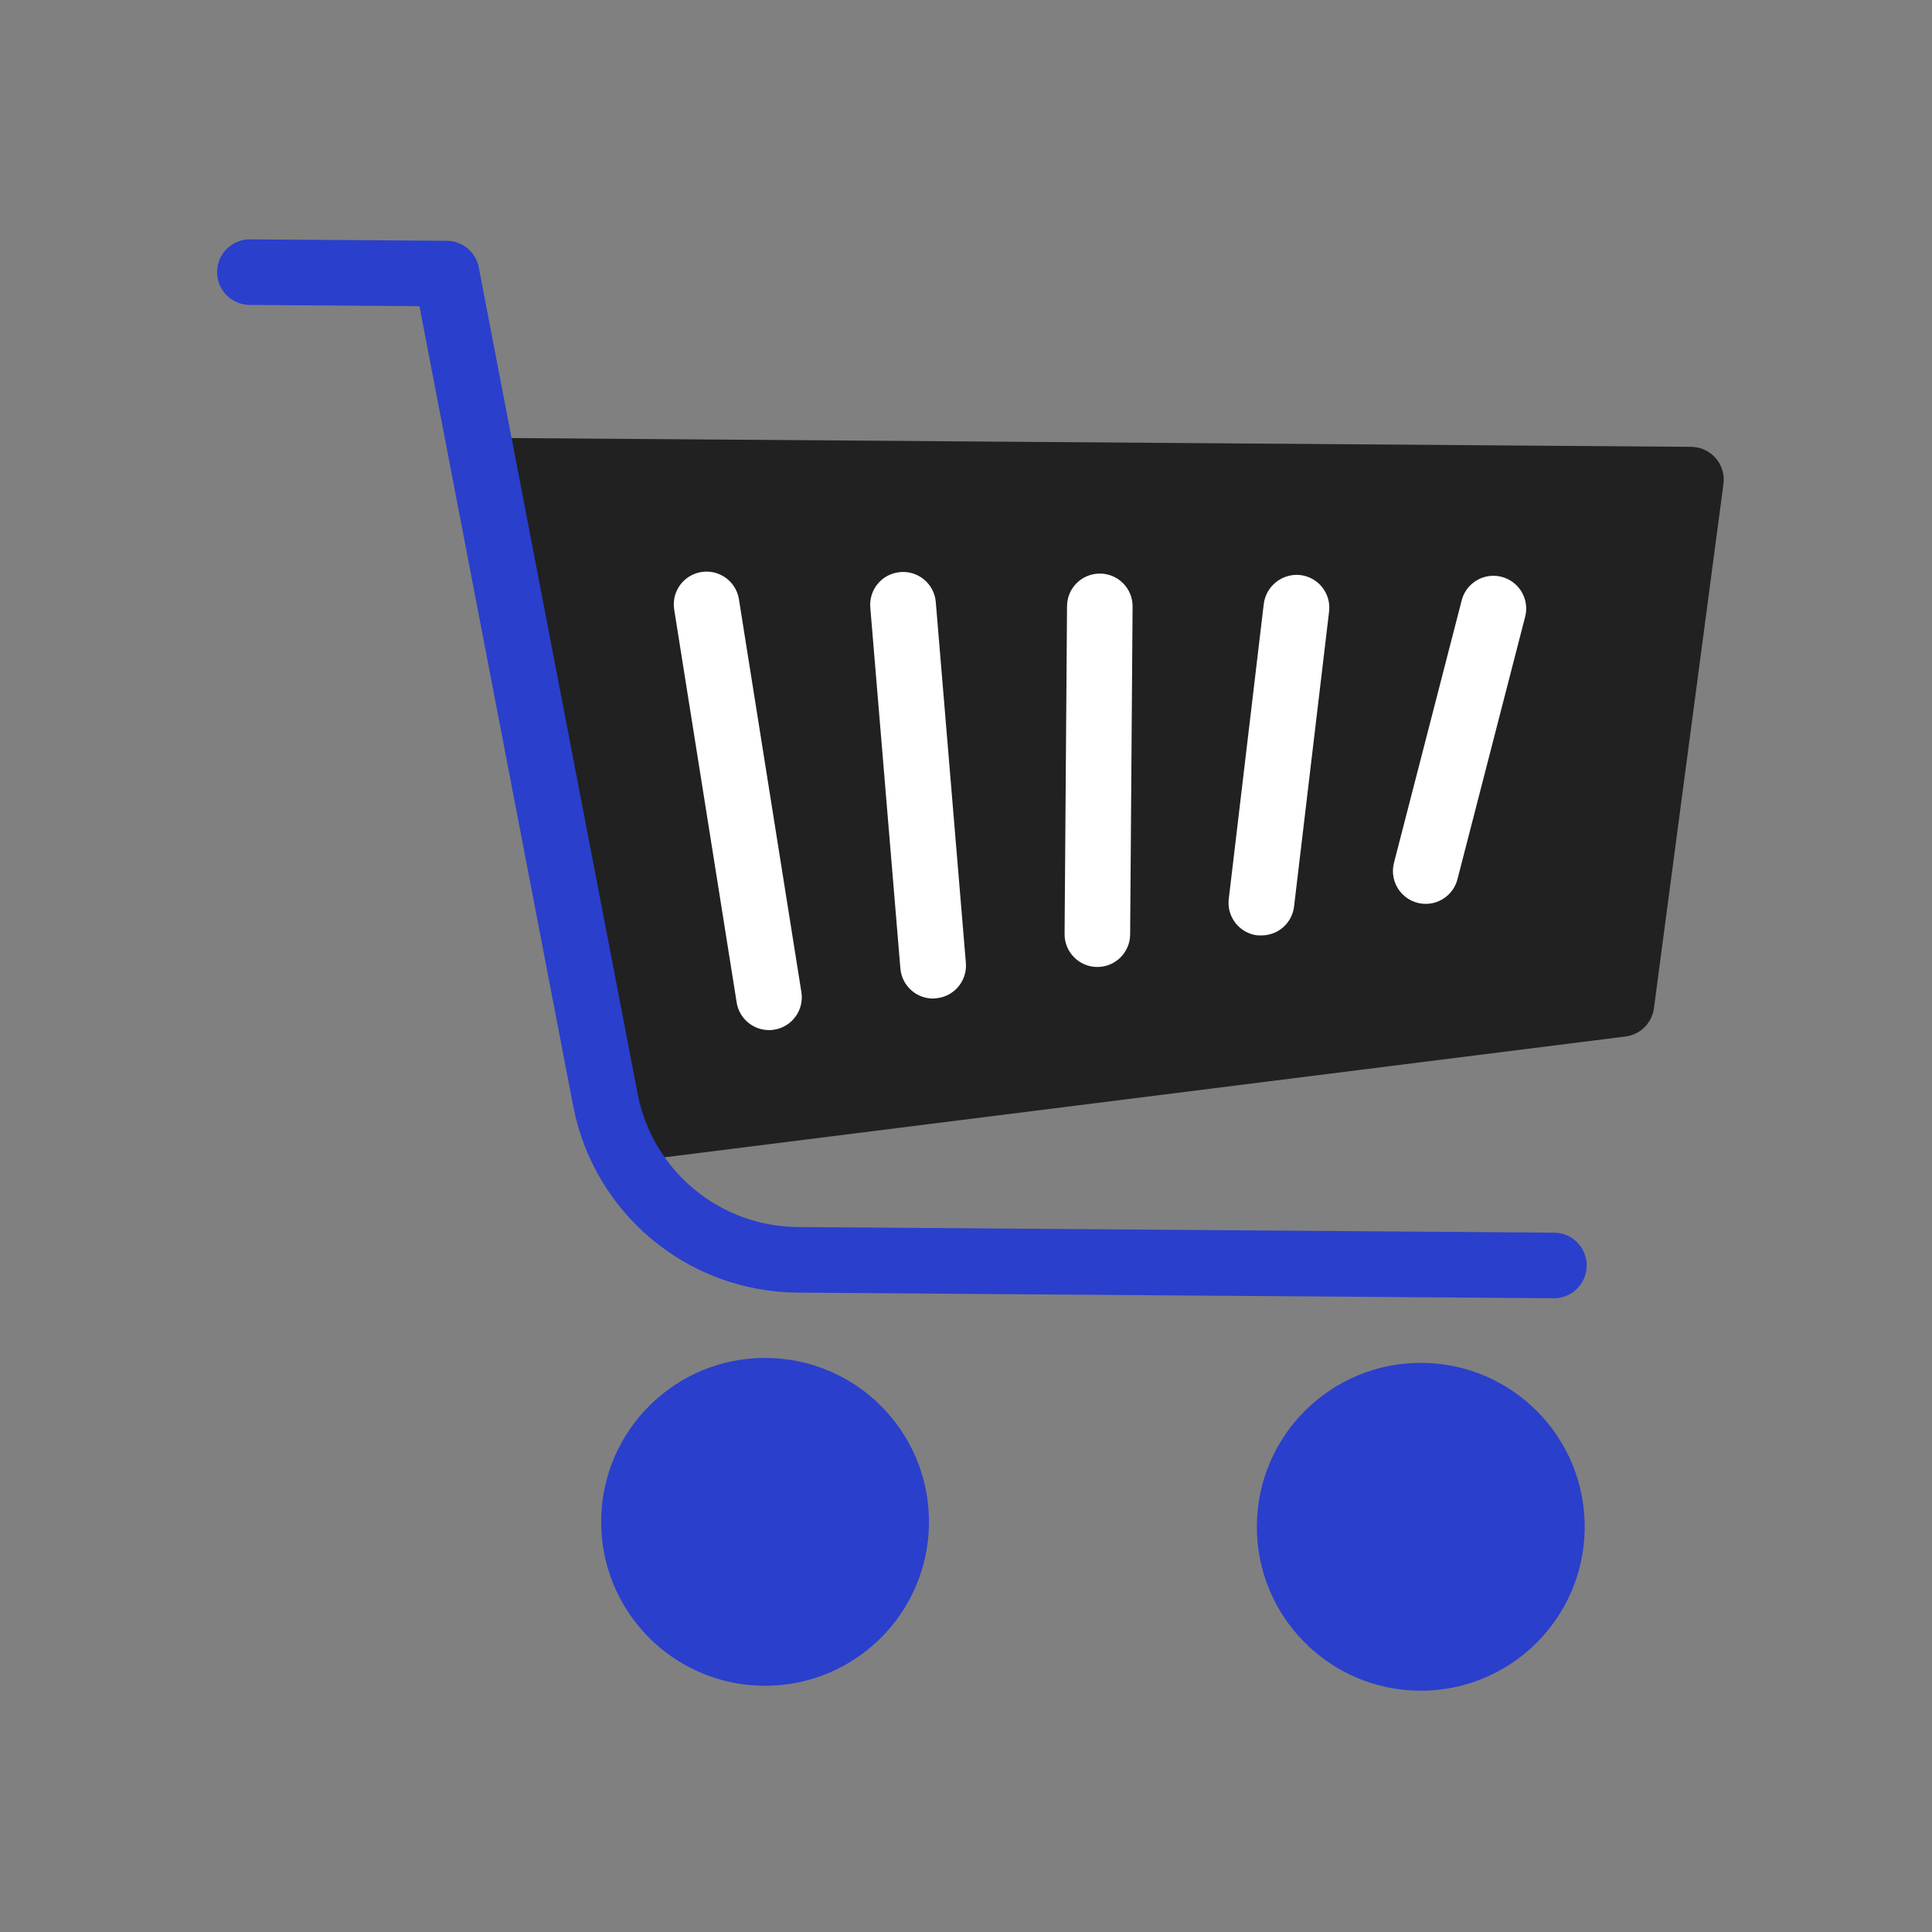 <svg width="75" height="75" viewBox="0 0 75 75" fill="none" xmlns="http://www.w3.org/2000/svg">
<rect x="0" y="0" width="75" height="75" fill="#808080" stroke="none"/>
<path d="M55.107 65.633C58.621 65.659 61.492 62.831 61.518 59.317C61.544 55.803 58.717 52.932 55.202 52.906C51.688 52.88 48.818 55.707 48.791 59.222C48.765 62.736 51.593 65.606 55.107 65.633Z" fill="#2A3FCC"/>
<path d="M29.652 65.442C33.167 65.468 36.037 62.641 36.063 59.126C36.09 55.612 33.262 52.741 29.748 52.715C26.233 52.689 23.363 55.517 23.337 59.031C23.31 62.545 26.138 65.416 29.652 65.442Z" fill="#2A3FCC"/>
<path d="M66.603 17.784C66.484 17.648 66.338 17.538 66.174 17.463C66.01 17.387 65.832 17.348 65.651 17.346L19.834 17.004C19.132 16.998 18.557 17.564 18.552 18.267C18.551 18.352 18.559 18.438 18.576 18.522L23.476 44.013C23.533 44.301 23.687 44.561 23.913 44.748C24.139 44.935 24.422 45.039 24.716 45.041C24.772 45.045 24.828 45.045 24.884 45.042L63.103 40.237C63.382 40.202 63.642 40.075 63.841 39.877C64.04 39.678 64.169 39.419 64.205 39.141L66.903 18.796C66.928 18.616 66.915 18.432 66.863 18.257C66.811 18.083 66.722 17.921 66.603 17.784Z" fill="#212121"/>
<path d="M29.844 39.988C29.543 39.986 29.252 39.877 29.024 39.68C28.795 39.484 28.644 39.213 28.597 38.915L26.166 23.624C26.077 22.926 26.57 22.289 27.267 22.2C27.589 22.159 27.914 22.242 28.176 22.433C28.439 22.623 28.618 22.907 28.679 23.225L31.11 38.517C31.22 39.21 30.747 39.862 30.053 39.972C29.984 39.984 29.914 39.989 29.844 39.988ZM36.217 38.763C35.898 38.762 35.592 38.642 35.358 38.425C35.124 38.209 34.979 37.913 34.953 37.596L33.785 23.587C33.724 22.886 34.243 22.269 34.943 22.209L34.953 22.208C35.654 22.15 36.269 22.671 36.327 23.371L37.495 37.38C37.553 38.081 37.032 38.696 36.332 38.754L36.331 38.754L36.217 38.763ZM42.59 37.538C41.887 37.533 41.321 36.959 41.327 36.256L41.422 23.529C41.427 22.826 42.001 22.261 42.704 22.266C43.407 22.271 43.973 22.845 43.967 23.548L43.872 36.275C43.867 36.978 43.293 37.543 42.59 37.538ZM48.963 36.313L48.82 36.312C48.122 36.233 47.62 35.602 47.699 34.904L47.701 34.891L49.059 23.446C49.147 22.747 49.78 22.247 50.48 22.324C51.178 22.407 51.677 23.039 51.595 23.738L50.236 35.182C50.201 35.495 50.052 35.783 49.817 35.992C49.581 36.201 49.277 36.315 48.963 36.313ZM55.336 35.088C55.142 35.087 54.952 35.041 54.779 34.955C54.606 34.869 54.455 34.744 54.337 34.591C54.219 34.438 54.138 34.26 54.099 34.071C54.06 33.881 54.065 33.685 54.113 33.498L56.735 23.336C56.894 22.651 57.578 22.225 58.263 22.385C58.947 22.544 59.373 23.228 59.214 23.913C59.209 23.932 59.204 23.951 59.199 23.97L56.578 34.133C56.507 34.407 56.346 34.651 56.121 34.824C55.896 34.997 55.62 35.09 55.336 35.088Z" fill="white"/>
<path d="M60.313 50.398L30.936 50.179C26.694 50.137 23.066 47.118 22.254 42.953L16.283 11.886L9.691 11.837C8.988 11.832 8.422 11.257 8.427 10.555C8.433 9.852 9.007 9.286 9.71 9.291L17.346 9.348C17.639 9.351 17.923 9.454 18.149 9.641C18.375 9.828 18.529 10.088 18.585 10.376L24.755 42.47C25.333 45.445 27.925 47.603 30.955 47.633L60.332 47.853C61.035 47.858 61.6 48.432 61.595 49.135C61.59 49.838 61.016 50.404 60.313 50.398Z" fill="#2A3FCC"/>
</svg>
